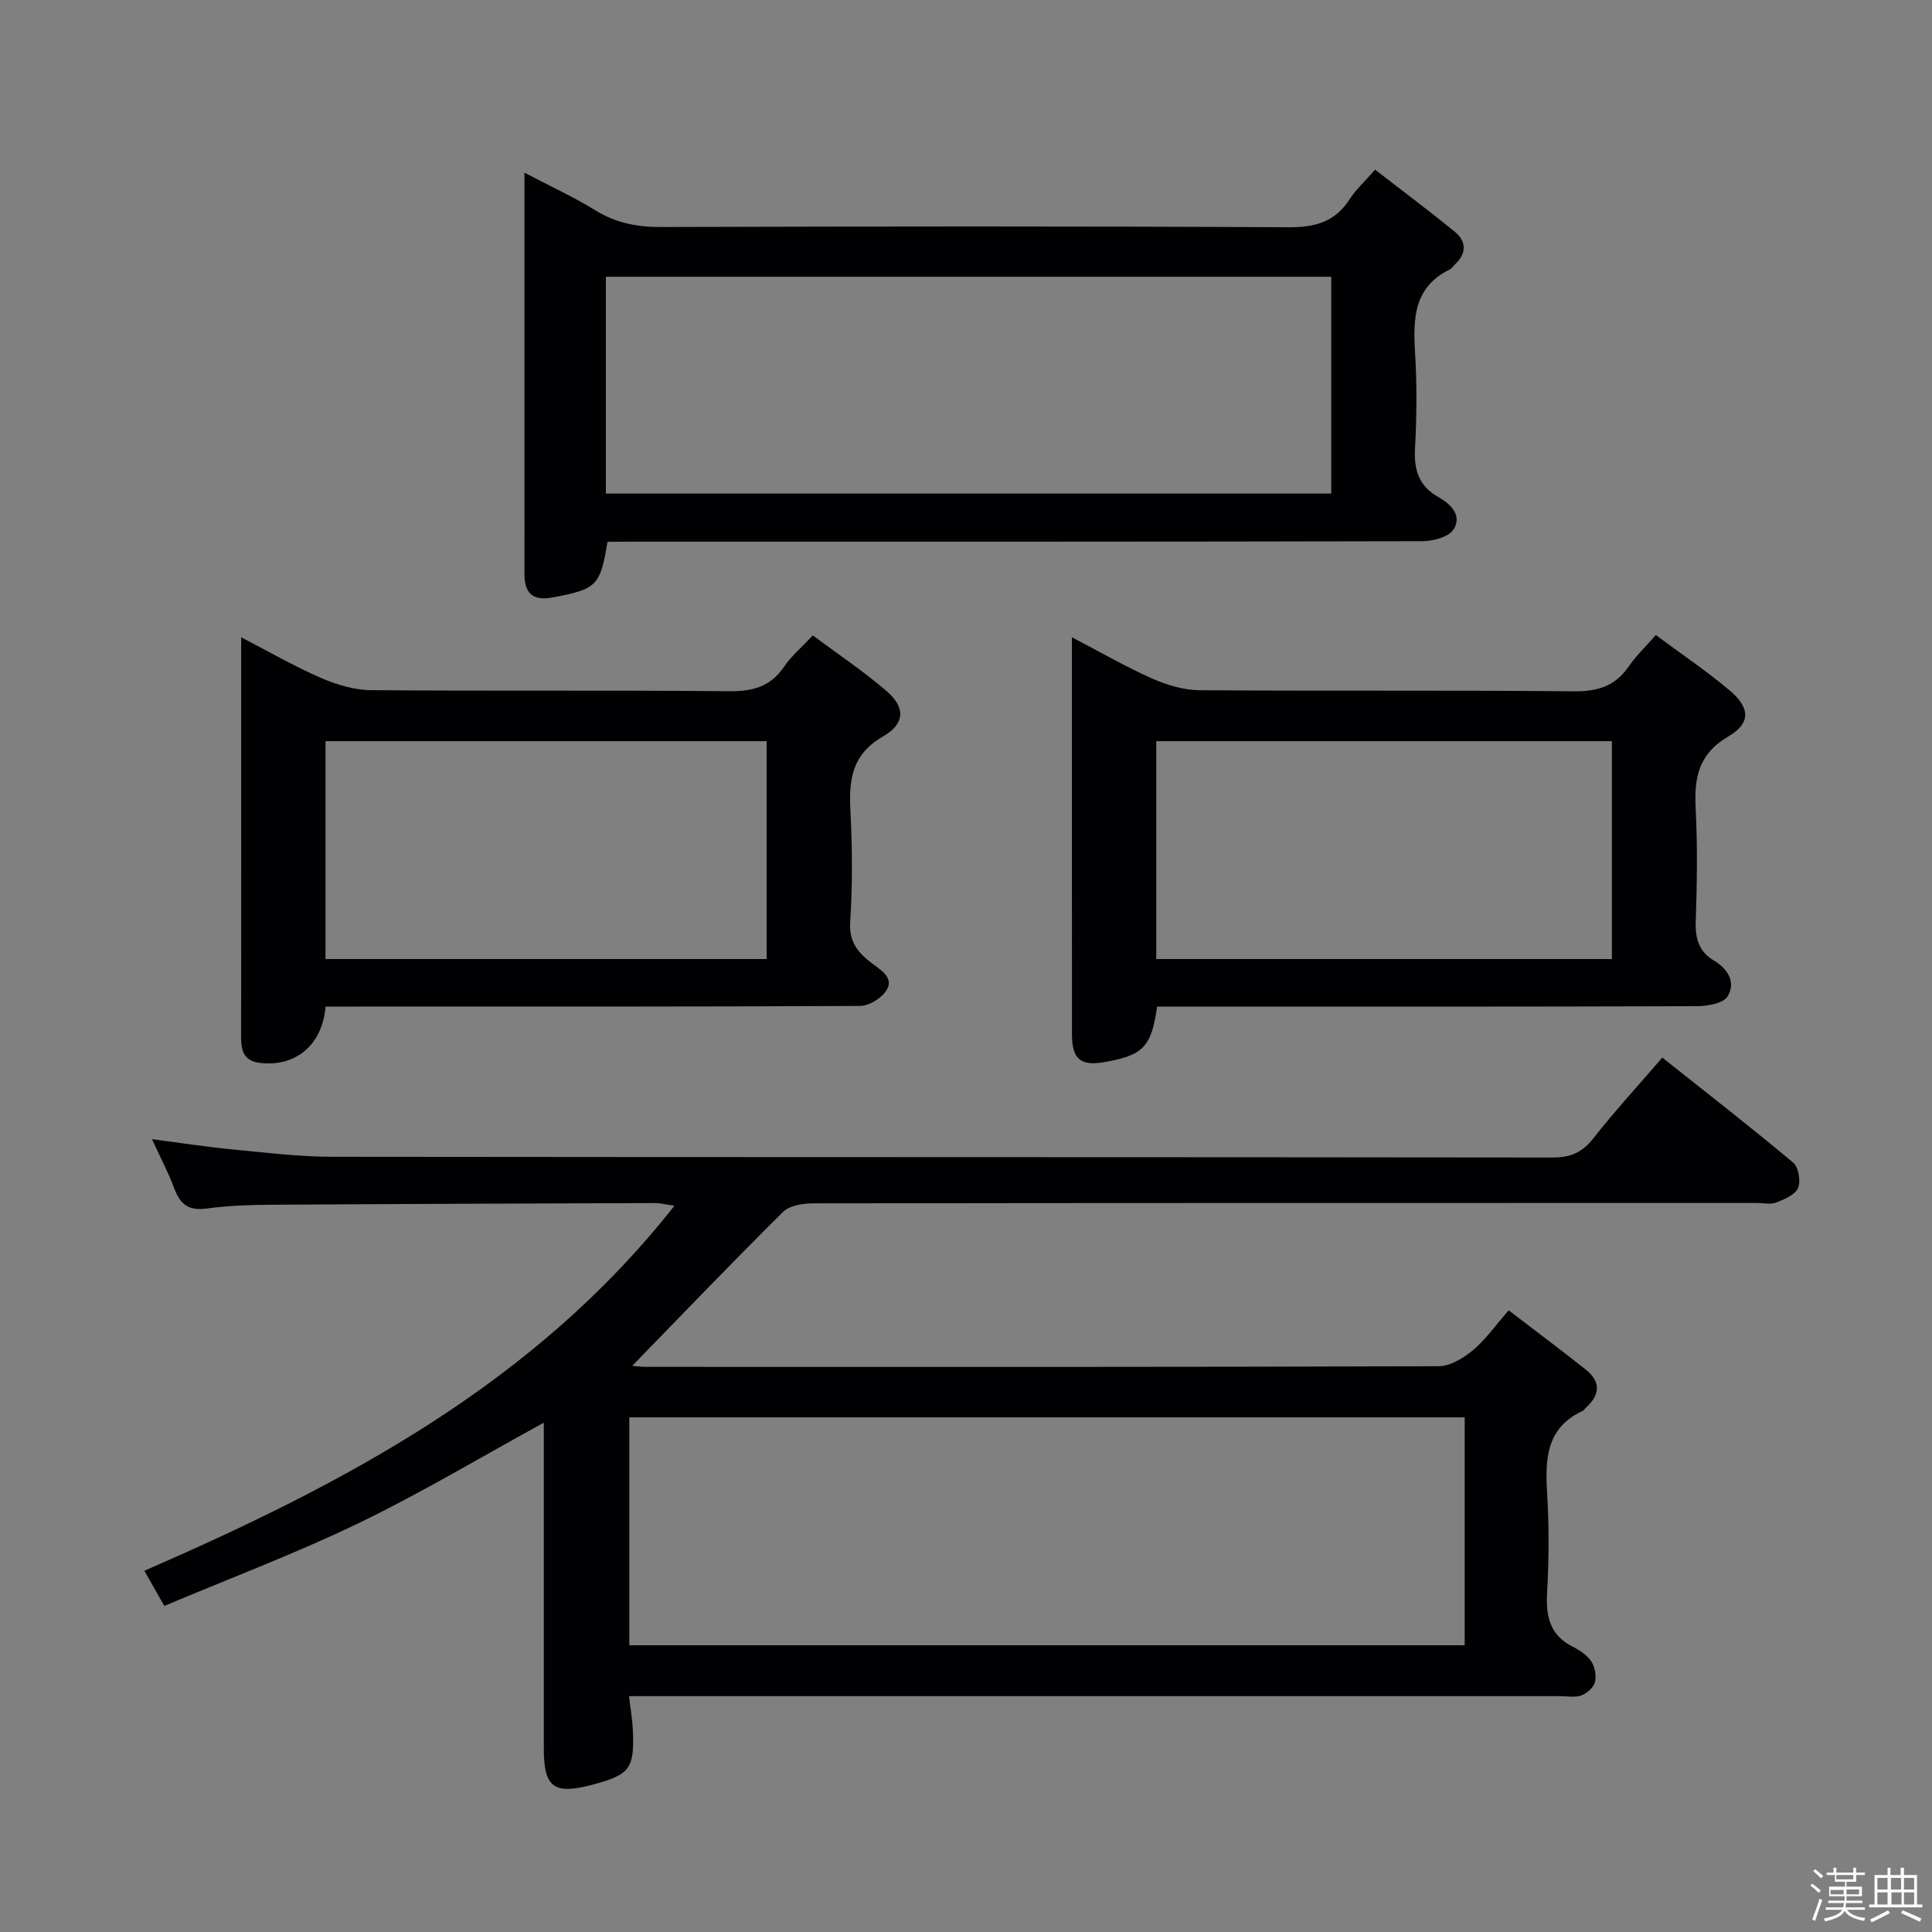 <svg enable-background="new 0 0 400 400" viewBox="0 0 400 400" xmlns="http://www.w3.org/2000/svg"><rect x="0" y="0" width="400" height="400" fill="#808080" stroke="none"/><path d="m374.8 390.4.4-.4c.7.5 1.3 1 1.8 1.4l-.5.5c-.5-.6-1.1-1.1-1.7-1.5zm1 7.3-.6-.3c.5-1.4 1.1-2.8 1.5-4.3.2.1.4.2.6.3-.5 1.3-1 2.8-1.5 4.3zm-.4-10.3.4-.4c.4.3 1 .8 1.7 1.4l-.5.5c-.4-.5-1-1-1.6-1.5zm2.5.3h1.7v-1h.6v1h3.5v-1h.6v1h1.8v.5h-1.8v1.4h-2v1h3.2v2h-3.2v.9h3.3v.5h-3.4c0 .3-.1.6-.1.9h4v.5h-3.7c.7.9 1.9 1.5 3.8 1.7-.1.2-.2.4-.3.6-2.1-.4-3.5-1.1-4-2.1-.4 1-1.8 1.7-4 2.2-.1-.2-.2-.4-.3-.6 2.1-.4 3.4-1 3.8-1.8h-3.4v-.5h3.6c.1-.3.1-.6.2-.9h-3.3v-.5h3.4c0-.3 0-.6 0-.9h-3.2v-2h3.3v-1h-2.1v-1.4h-1.7v-.5zm1.1 3.5v1h2.7c0-.3 0-.4 0-.4 0-.1 0-.2 0-.2 0-.1 0-.2 0-.3h-2.7zm1.2-3v.9h3.5v-.9zm4.7 3h-2.6v.6.4h2.6z" fill="#fcfbfa"/><path d="m393.6 386.7h.6v1.5h2.7v6.1h1.1v.6h-11v-.6h1.1v-6.1h2.7v-1.5h.6v1.5h2.1v-1.5zm-2.7 8.8.4.6c-1.2.6-2.5 1.3-3.8 1.9-.1-.2-.2-.4-.3-.6 1.2-.6 2.5-1.2 3.7-1.9zm-2.2-6.7v2.4h2.1v-2.4zm0 3v2.5h2.1v-2.5zm2.8-3v2.4h2.1v-2.4zm.1 3v2.5h2.1v-2.5h-2.2zm5.9 6.1c-1.4-.7-2.7-1.3-3.9-1.8l.3-.6c1.5.6 2.7 1.2 3.9 1.7zm-1.2-9.1h-2.1v2.4h2.1zm-2.1 3v2.5h2.1v-2.5z" fill="#fcfbfa"/><g fill="#010104"><path d="m344.16 218.96c9.28 7.38 18.32 14.4 27.09 21.74 1.12.94 1.62 3.84 1.02 5.26-.59 1.41-2.82 2.34-4.52 3.01-1.16.45-2.63.09-3.97.09-65.16 0-130.32-.02-195.48.08-2.11 0-4.86.46-6.22 1.81-10.61 10.52-20.94 21.3-31.18 31.82.26.02 1.61.22 2.96.22 54.66.02 109.32.06 163.98-.13 2.39-.01 5.13-1.66 7.08-3.28 2.63-2.19 4.65-5.11 7.44-8.29 5.5 4.22 10.79 8.17 15.96 12.27 3.15 2.5 2.97 5.23.05 7.87-.25.22-.43.56-.71.69-7.59 3.52-7.77 10.02-7.34 17.12.41 6.81.38 13.68-.01 20.49-.28 4.92.56 8.79 5.29 11.19 1.46.74 3 1.76 3.87 3.07.76 1.14 1.08 3 .73 4.32-.29 1.11-1.67 2.3-2.83 2.72-1.33.47-2.96.14-4.46.14-62.16 0-124.32 0-186.48 0-1.96 0-3.92 0-6.2 0 .31 2.68.69 4.77.79 6.88.37 8.14-.57 9.38-8.38 11.46-7.98 2.12-10.05.58-10.05-7.52-.01-20.5 0-41 0-61.49 0-1.81 0-3.62 0-5.95-13.08 7.16-25.39 14.55-38.27 20.77-12.97 6.26-26.51 11.36-40.3 17.17-1.46-2.57-2.72-4.79-4.13-7.28 41.4-18.03 80.68-38.65 109.75-75.58-1.93-.27-2.97-.55-4.02-.55-26.49.09-52.99.18-79.48.35-4.48.03-8.99.18-13.42.79-3.7.51-5.44-.94-6.65-4.2-1.19-3.23-2.83-6.29-4.61-10.17 6.06.79 11.37 1.62 16.7 2.13 6.94.67 13.9 1.52 20.85 1.52 84.16.1 168.31.04 252.47.15 3.71 0 6.14-1.06 8.43-4 4.37-5.58 9.21-10.83 14.25-16.69zm-40.91 74.49c-57.89 0-115.45 0-172.96 0v47.18h172.96c0-15.98 0-31.57 0-47.18z"/><path d="m125.78 112.17c-1.52 9.19-2.26 9.79-11.29 11.51-4.23.81-5.93-.86-5.91-4.94.03-6.33 0-12.66 0-18.99 0-19.32 0-38.65 0-57.97 0-1.78 0-3.56 0-6.03 5.37 2.82 10.19 5.02 14.66 7.78 4.28 2.65 8.69 3.49 13.68 3.47 43.31-.13 86.63-.18 129.94.05 5.51.03 9.57-1.15 12.59-5.83 1.24-1.93 3-3.52 5.25-6.09 5.57 4.31 11.08 8.44 16.42 12.78 2.5 2.03 2.6 4.49.13 6.82-.36.34-.64.84-1.06 1.05-7.46 3.62-7.65 10.1-7.22 17.17.4 6.64.36 13.34-.01 19.98-.24 4.43.86 7.73 4.78 9.94 2.66 1.51 5.02 3.86 3.21 6.73-1 1.59-4.26 2.45-6.51 2.45-54.31.13-108.62.1-162.93.1-1.93.02-3.88.02-5.73.02zm-.34-54.87v44.89h150.18c0-15.16 0-29.91 0-44.89-50.05 0-99.8 0-150.18 0z"/><path d="m239.56 208.41c-1.15 8.34-2.89 10.09-10.91 11.49-4.91.86-6.7-.62-6.71-5.73-.02-21.98-.01-43.96-.01-65.94 0-5.16 0-10.32 0-16.29 5.82 3.03 11.07 6.08 16.58 8.53 3.06 1.36 6.57 2.41 9.88 2.43 25.81.2 51.62-.03 77.43.23 4.93.05 8.58-1.05 11.39-5.15 1.49-2.17 3.44-4.01 5.61-6.5 5.19 3.86 10.43 7.38 15.23 11.42 4.31 3.62 4.5 6.81-.24 9.59-6.22 3.65-7.06 8.6-6.74 14.92.4 7.81.28 15.66.01 23.47-.12 3.53.77 6.23 3.76 7.99 3.05 1.79 4.52 4.61 2.86 7.4-.87 1.47-4.2 2.04-6.42 2.05-35.3.12-70.61.09-105.91.09-1.96 0-3.92 0-5.81 0zm94.17-54.96c-31.6 0-62.84 0-94.34 0v45.11h94.34c0-15.04 0-29.81 0-45.11z"/><path d="m67.41 208.41c-.7 8.09-6.33 12.54-13.62 11.65-3.61-.44-3.89-2.91-3.88-5.8.05-13.83.02-27.67.02-41.5 0-13.33 0-26.66 0-40.81 5.81 3 11.04 6.03 16.55 8.42 3.23 1.4 6.89 2.49 10.36 2.52 24.66.21 49.33-.02 74 .22 4.9.05 8.64-.86 11.48-5.06 1.47-2.18 3.57-3.93 5.96-6.5 5.11 3.81 10.46 7.39 15.31 11.56 3.84 3.3 3.84 6.72-.76 9.36-6.5 3.73-7.09 8.98-6.76 15.42.39 7.65.46 15.35-.05 22.99-.3 4.5 2.03 6.76 5.01 8.93 2.02 1.47 4.14 3.08 2.27 5.56-1.12 1.49-3.48 2.9-5.3 2.9-34.83.17-69.67.13-104.5.13-1.95.01-3.92.01-6.09.01zm91.32-54.96c-30.6 0-60.84 0-91.34 0v45.11h91.34c0-15.04 0-29.81 0-45.11z"/></g></svg>